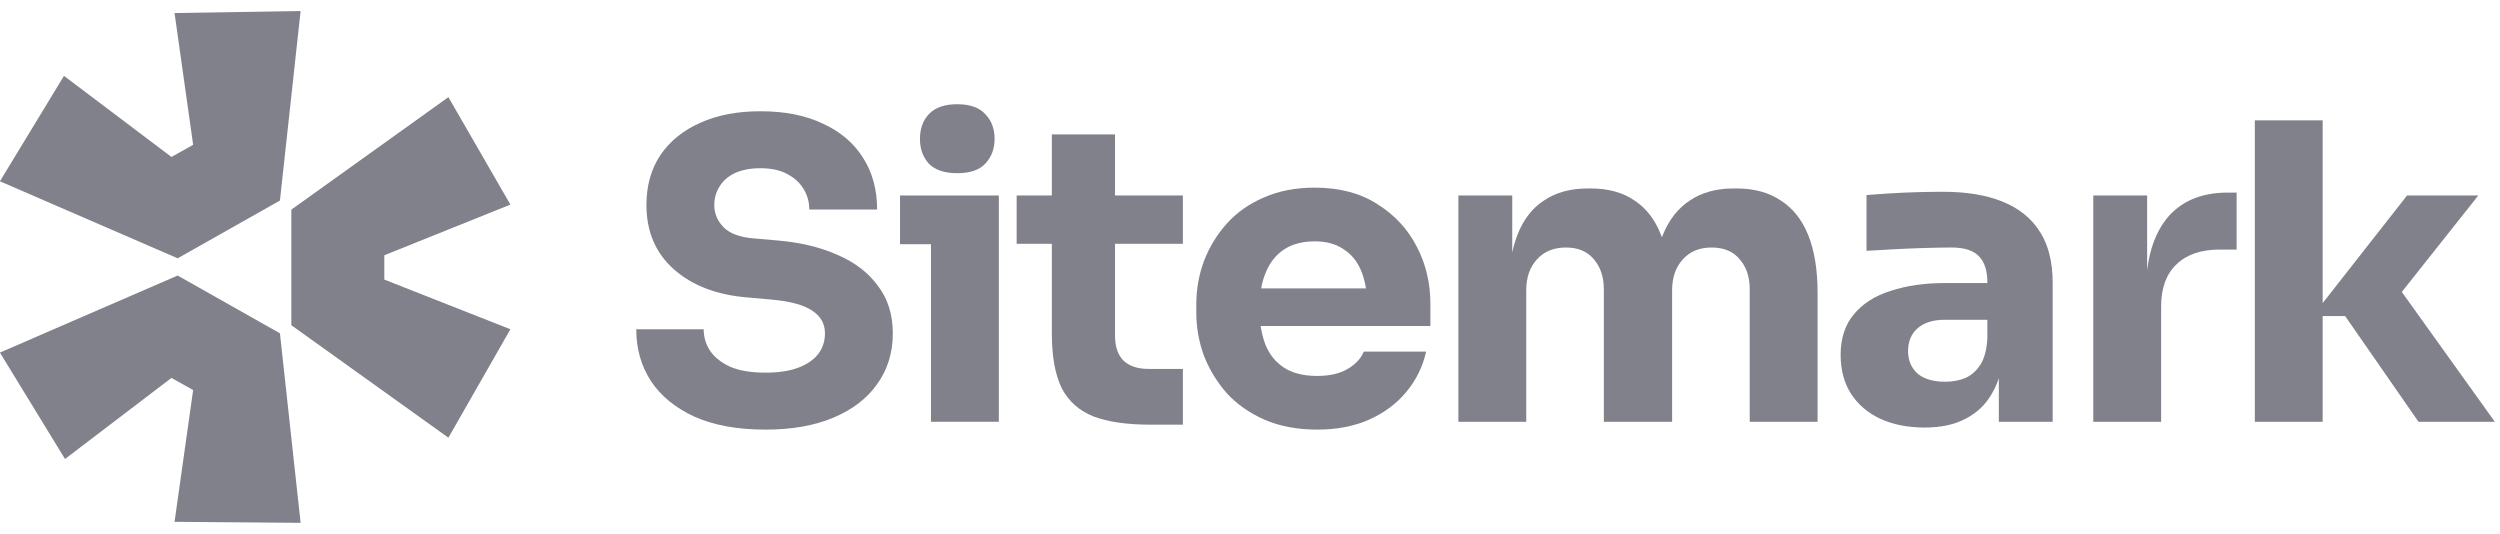 <svg width="164" height="35" viewBox="0 0 164 35" fill="none" xmlns="http://www.w3.org/2000/svg">
<path d="M-0.006 23.129L11.653 18.075L18.364 21.865L19.72 34.298L11.45 34.232L12.67 25.588L11.247 24.791L4.265 30.11L-0.006 23.129Z" fill="#81818B"/>
<path d="M19.111 21.333L29.415 28.713L33.482 21.599L25.211 18.341V16.745L33.482 13.421L29.415 6.373L19.111 13.753V21.333Z" fill="#81818B"/>
<path d="M18.364 13.155L19.72 0.722L11.45 0.855L12.67 9.498L11.247 10.296L4.197 4.977L-0.006 11.892L11.653 16.945L18.364 13.155Z" fill="#81818B"/>
<path d="M61.072 16.02V27.668H65.523V12.824H59.042V16.02H61.072Z" fill="#81818B"/>
<path d="M60.933 10.738C61.341 11.153 61.963 11.361 62.797 11.361C63.632 11.361 64.244 11.153 64.633 10.738C65.041 10.305 65.245 9.763 65.245 9.113C65.245 8.445 65.041 7.903 64.633 7.488C64.244 7.054 63.632 6.837 62.797 6.837C61.963 6.837 61.341 7.054 60.933 7.488C60.544 7.903 60.349 8.445 60.349 9.113C60.349 9.763 60.544 10.305 60.933 10.738Z" fill="#81818B"/>
<path d="M45.578 27.343C46.839 27.903 48.387 28.183 50.223 28.183C51.948 28.183 53.431 27.921 54.674 27.397C55.917 26.874 56.872 26.142 57.539 25.203C58.226 24.246 58.569 23.135 58.569 21.871C58.569 20.643 58.245 19.605 57.595 18.756C56.964 17.889 56.084 17.212 54.953 16.725C53.821 16.219 52.513 15.903 51.03 15.777L49.472 15.641C48.545 15.569 47.877 15.325 47.469 14.909C47.061 14.494 46.857 14.007 46.857 13.447C46.857 13.013 46.969 12.616 47.19 12.255C47.413 11.876 47.747 11.578 48.192 11.361C48.656 11.145 49.222 11.036 49.889 11.036C50.594 11.036 51.178 11.162 51.642 11.415C51.744 11.469 51.841 11.526 51.932 11.586L51.954 11.602C51.988 11.624 52.022 11.648 52.054 11.672C52.336 11.882 52.56 12.13 52.727 12.418C52.968 12.815 53.089 13.257 53.089 13.745H57.539C57.539 12.444 57.233 11.316 56.621 10.359C56.01 9.384 55.129 8.634 53.979 8.11C52.847 7.569 51.484 7.298 49.889 7.298C48.368 7.298 47.052 7.551 45.939 8.056C44.826 8.544 43.955 9.248 43.324 10.169C42.712 11.09 42.406 12.183 42.406 13.447C42.406 15.199 43.009 16.607 44.214 17.673C45.42 18.738 47.033 19.352 49.055 19.515L50.585 19.65C51.827 19.758 52.727 20.002 53.284 20.381C53.84 20.742 54.118 21.239 54.118 21.871C54.118 22.162 54.069 22.434 53.971 22.689C53.899 22.878 53.799 23.057 53.673 23.226C53.375 23.605 52.94 23.903 52.365 24.12C51.791 24.336 51.077 24.445 50.223 24.445C49.277 24.445 48.508 24.318 47.914 24.065C47.321 23.794 46.876 23.442 46.578 23.009C46.3 22.575 46.162 22.106 46.162 21.6H41.738C41.738 22.883 42.063 24.02 42.712 25.013C43.361 25.989 44.316 26.765 45.578 27.343Z" fill="#81818B"/>
<path d="M75.455 27.858C73.915 27.858 72.673 27.677 71.727 27.316C70.781 26.937 70.086 26.314 69.64 25.447C69.214 24.562 69.001 23.37 69.001 21.871V15.993H66.692V12.824H69.001V8.815H73.145V12.824H77.597V15.993H73.145V22.034C73.145 22.738 73.331 23.28 73.702 23.659C74.091 24.02 74.638 24.201 75.344 24.201H77.597V27.858H75.455Z" fill="#81818B"/>
<path fill-rule="evenodd" clip-rule="evenodd" d="M82.956 27.533C83.957 27.966 85.108 28.183 86.405 28.183C87.685 28.183 88.817 27.966 89.799 27.533C90.782 27.099 91.599 26.494 92.248 25.718C92.896 24.941 93.333 24.056 93.555 23.063H89.466C89.28 23.515 88.928 23.894 88.409 24.201C87.889 24.508 87.221 24.662 86.405 24.662C85.9 24.662 85.448 24.603 85.05 24.487C84.747 24.398 84.476 24.276 84.236 24.12C83.679 23.759 83.271 23.253 83.011 22.603C82.939 22.418 82.878 22.224 82.826 22.022C82.773 21.818 82.73 21.605 82.698 21.384H93.833V19.921C93.833 18.567 93.536 17.32 92.943 16.183C92.349 15.027 91.487 14.097 90.356 13.393C89.243 12.67 87.871 12.309 86.238 12.309C84.996 12.309 83.883 12.526 82.9 12.959C81.936 13.375 81.129 13.943 80.48 14.666C79.831 15.388 79.33 16.21 78.977 17.131C78.644 18.034 78.477 18.982 78.477 19.975V20.517C78.477 21.474 78.644 22.413 78.977 23.334C79.33 24.237 79.831 25.058 80.48 25.799C81.147 26.522 81.972 27.099 82.956 27.533ZM82.775 18.705C82.787 18.648 82.8 18.591 82.814 18.536C82.853 18.383 82.897 18.236 82.948 18.096C82.977 18.016 83.007 17.938 83.04 17.862C83.317 17.194 83.726 16.688 84.263 16.345C84.464 16.217 84.682 16.113 84.916 16.033C85.31 15.898 85.751 15.831 86.238 15.831C86.999 15.831 87.629 16.002 88.13 16.345C88.649 16.67 89.039 17.149 89.299 17.781C89.32 17.832 89.34 17.884 89.359 17.936C89.389 18.02 89.418 18.106 89.445 18.194C89.484 18.325 89.518 18.461 89.549 18.601C89.57 18.704 89.589 18.81 89.606 18.919H82.732C82.745 18.846 82.759 18.775 82.775 18.705Z" fill="#81818B"/>
<path d="M95.67 27.668V12.824H99.203V16.563C99.251 16.34 99.305 16.127 99.366 15.922C99.419 15.75 99.475 15.584 99.537 15.424C99.926 14.413 100.51 13.655 101.289 13.149C102.068 12.625 103.023 12.363 104.155 12.363H104.349C105.5 12.363 106.454 12.625 107.215 13.149C107.994 13.655 108.578 14.413 108.967 15.424L108.998 15.501L109.024 15.57C109.042 15.521 109.06 15.473 109.078 15.424C109.486 14.413 110.08 13.655 110.859 13.149C111.638 12.625 112.593 12.363 113.725 12.363H113.919C115.069 12.363 116.033 12.625 116.812 13.149C117.61 13.655 118.213 14.413 118.62 15.424C119.028 16.436 119.233 17.7 119.233 19.217V27.668H114.782V18.973C114.782 18.16 114.559 17.501 114.114 16.995C113.687 16.49 113.075 16.237 112.278 16.237C111.48 16.237 110.85 16.499 110.386 17.023C109.923 17.528 109.691 18.205 109.691 19.054V27.668H105.212V18.973C105.212 18.16 104.989 17.501 104.544 16.995C104.118 16.49 103.514 16.237 102.736 16.237C101.92 16.237 101.28 16.499 100.817 17.023C100.353 17.528 100.121 18.205 100.121 19.054V27.668H95.67Z" fill="#81818B"/>
<path fill-rule="evenodd" clip-rule="evenodd" d="M131.123 24.808V27.669H134.655V18.567C134.655 17.194 134.377 16.075 133.821 15.208C133.264 14.323 132.449 13.664 131.373 13.23C130.316 12.797 129.008 12.58 127.45 12.58C127.113 12.58 126.76 12.584 126.393 12.591C126.176 12.595 125.953 12.601 125.726 12.607C125.113 12.625 124.52 12.652 123.945 12.688L123.506 12.717C123.28 12.732 123.069 12.748 122.869 12.763C122.72 12.774 122.577 12.786 122.443 12.797V16.454C123.018 16.418 123.658 16.381 124.363 16.345C124.56 16.335 124.755 16.326 124.949 16.317C125.229 16.305 125.505 16.294 125.779 16.284C125.995 16.276 126.209 16.27 126.421 16.264C127.089 16.246 127.627 16.237 128.035 16.237C128.85 16.237 129.444 16.427 129.815 16.806C130.186 17.185 130.371 17.754 130.371 18.512V18.567H127.617C126.264 18.567 125.067 18.738 124.028 19.081C122.99 19.406 122.183 19.921 121.609 20.625C121.033 21.312 120.746 22.197 120.746 23.28C120.746 24.273 120.978 25.131 121.441 25.854C121.905 26.558 122.545 27.099 123.361 27.478C124.196 27.858 125.16 28.047 126.254 28.047C127.311 28.047 128.202 27.858 128.925 27.478C129.667 27.099 130.242 26.558 130.65 25.854C130.722 25.735 130.788 25.612 130.851 25.484C130.939 25.303 131.018 25.113 131.087 24.913L131.123 24.808ZM130.371 22.169V20.977H127.589C126.81 20.977 126.208 21.167 125.781 21.546C125.373 21.907 125.169 22.404 125.169 23.036C125.169 23.334 125.22 23.604 125.321 23.848C125.424 24.092 125.577 24.309 125.781 24.499C126.208 24.86 126.81 25.041 127.589 25.041C127.737 25.041 127.881 25.034 128.019 25.02C128.132 25.008 128.243 24.991 128.349 24.97C128.552 24.93 128.745 24.872 128.925 24.797C129.333 24.616 129.667 24.319 129.926 23.903C130.186 23.488 130.335 22.91 130.371 22.169Z" fill="#81818B"/>
<path d="M137.319 27.669V12.824H140.852V17.724C141.022 16.325 141.448 15.197 142.132 14.341C143.06 13.203 144.394 12.634 146.138 12.634H146.722V16.372H145.609C144.386 16.372 143.44 16.697 142.772 17.348C142.104 17.98 141.77 18.901 141.77 20.11V27.669H137.319Z" fill="#81818B"/>
<path d="M152.367 20.734H153.841L158.654 27.669H163.661L157.559 19.152L162.576 12.824H157.903L152.367 19.882V7.894H147.916V27.669H152.367V20.734Z" fill="#81818B"/>
</svg>
